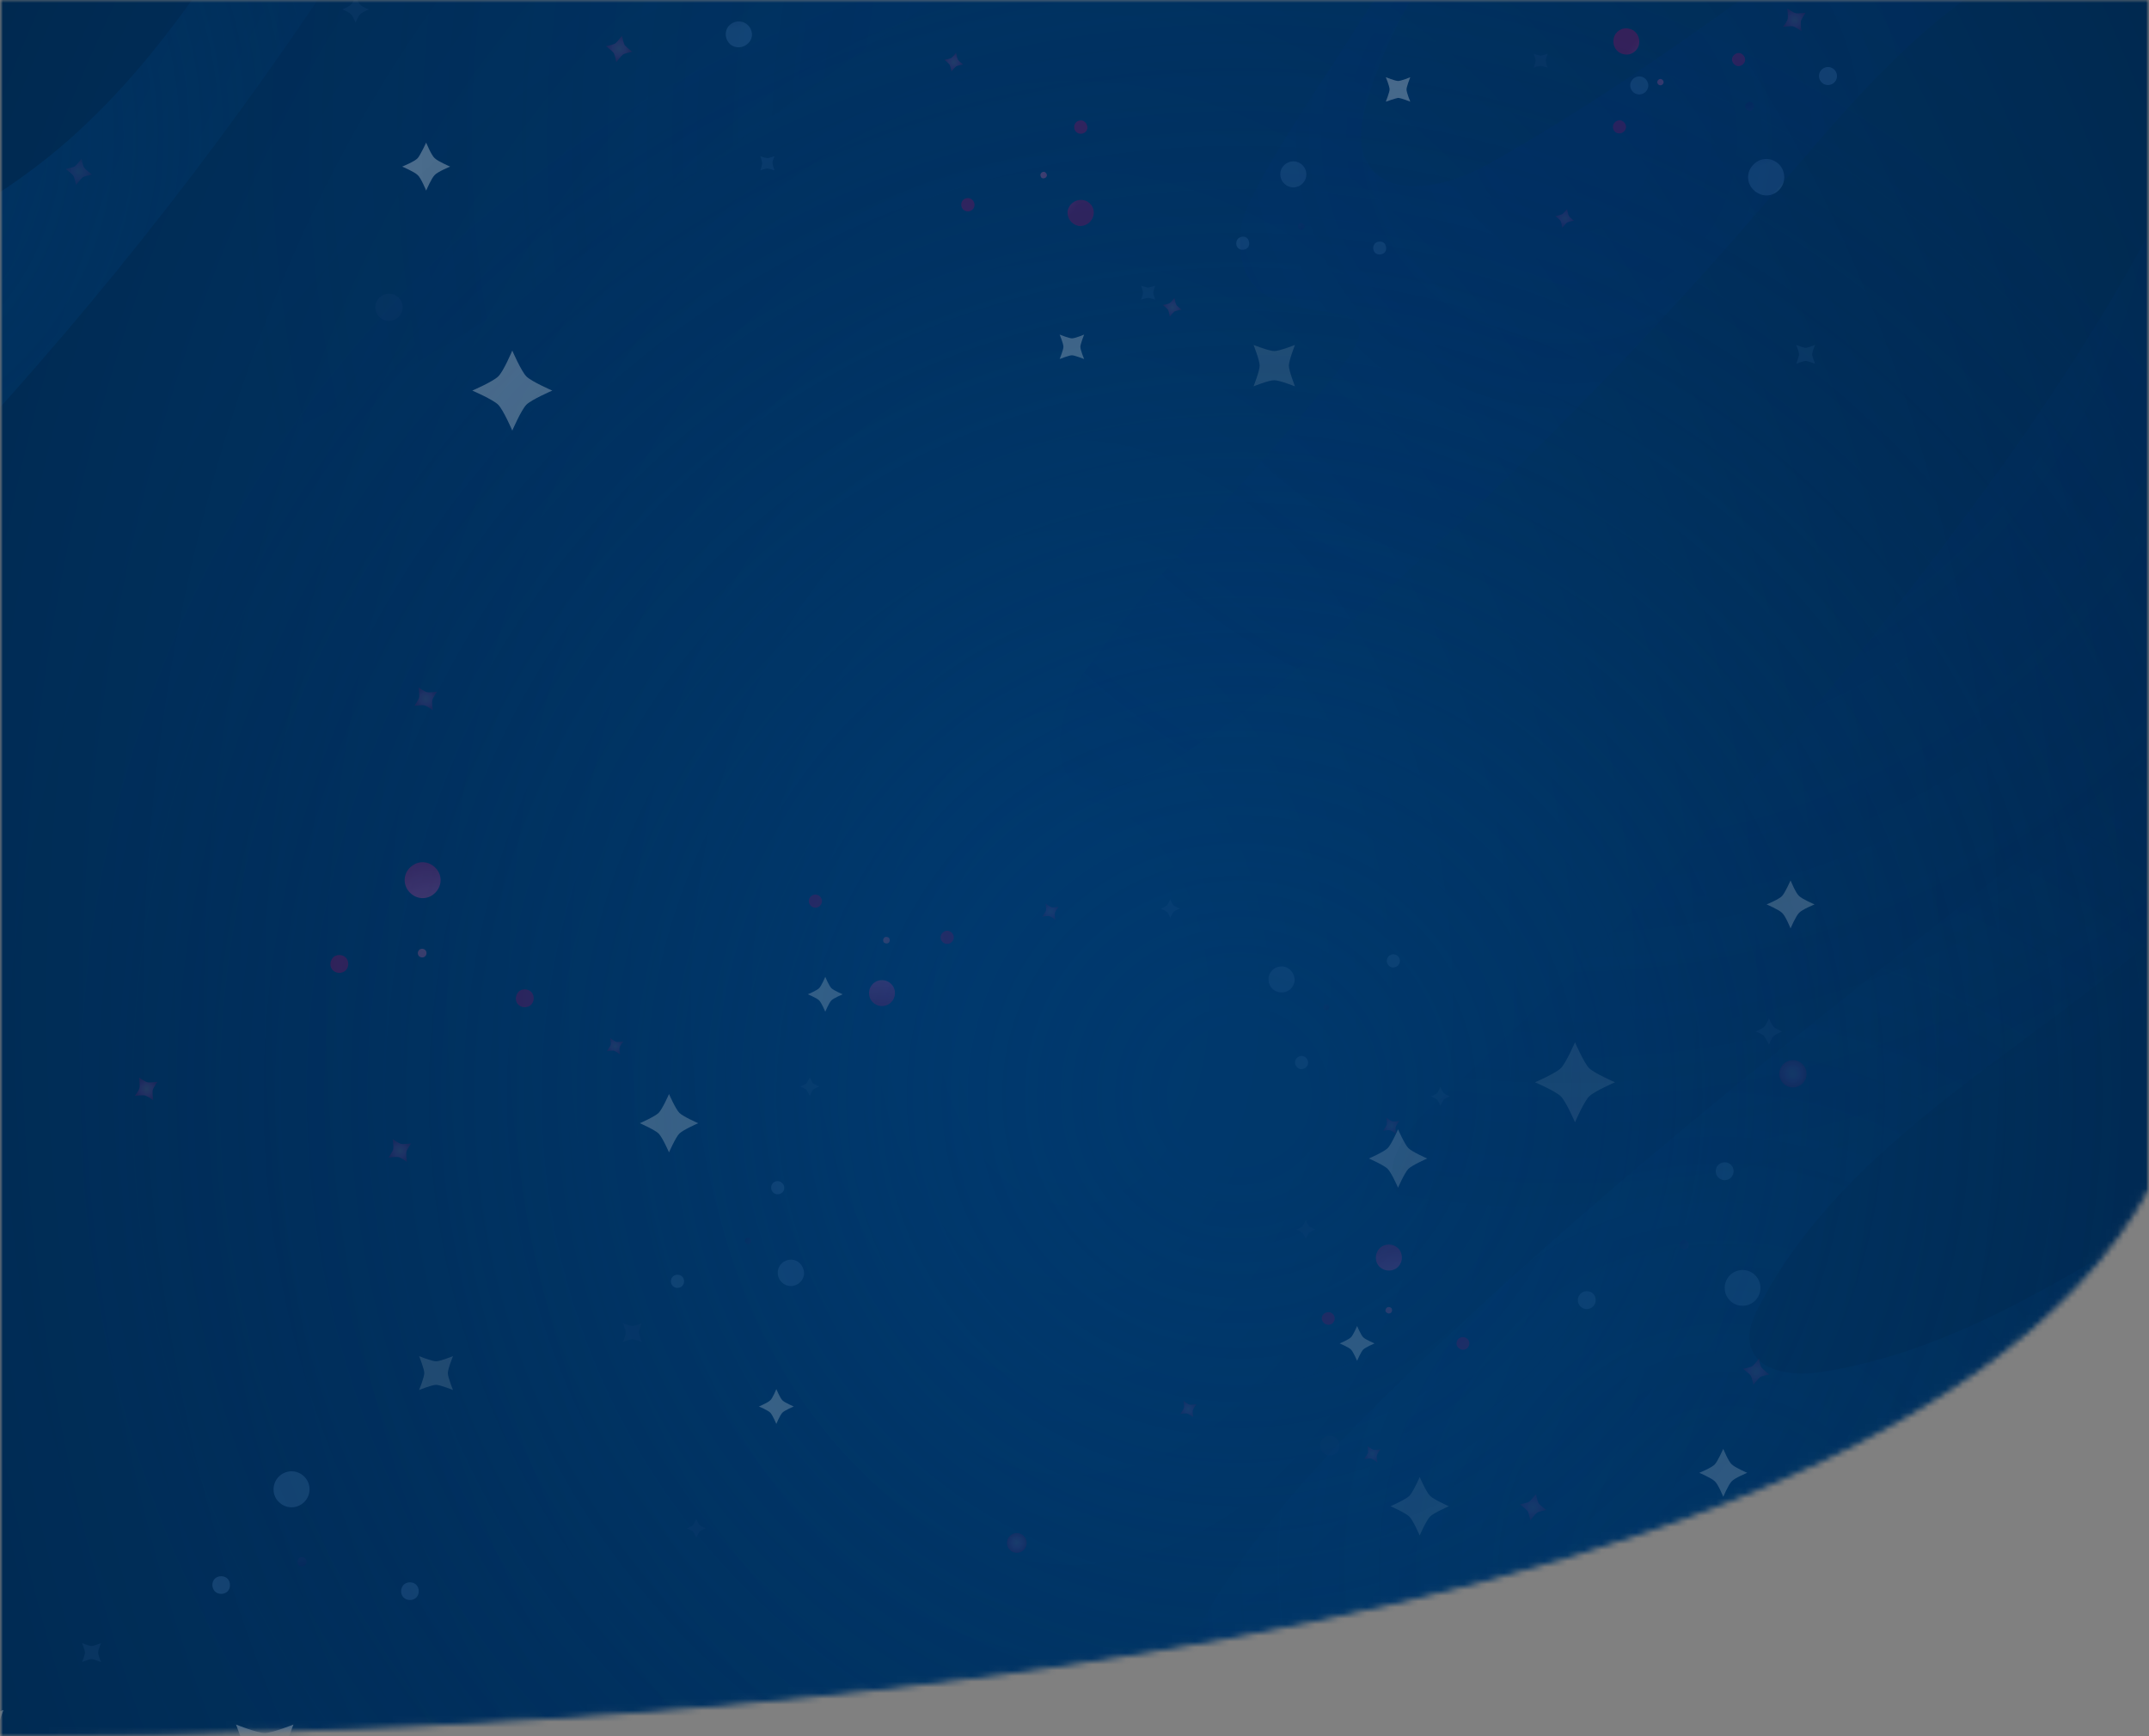 <svg width="375" height="303" viewBox="0 0 375 303" fill="none" xmlns="http://www.w3.org/2000/svg">
<rect x="0" y="0" width="375" height="303" fill="#808080" stroke="none"/>
<mask id="mask0" mask-type="alpha" maskUnits="userSpaceOnUse" x="0" y="0" width="375" height="303">
<path d="M0.5 302.5V302.344V301.686V301.026V300.364V299.701V299.036V298.369V297.7V297.03V296.358V295.684V295.009V294.332V293.653V292.973V292.291V291.607V290.922V290.235V289.547V288.857V288.165V287.472V286.778V286.081V285.384V284.685V283.984V283.282V282.578V281.873V281.167V280.459V279.749V279.039V278.326V277.613V276.898V276.182V275.464V274.745V274.025V273.303V272.581V271.857V271.131V270.404V269.677V268.947V268.217V267.485V266.753V266.019V265.284V264.547V263.81V263.071V262.332V261.591V260.849V260.106V259.362V258.617V257.87V257.123V256.375V255.625V254.875V254.124V253.372V252.618V251.864V251.109V250.353V249.596V248.838V248.079V247.319V246.559V245.797V245.035V244.272V243.508V242.743V241.978V241.211V240.444V239.676V238.908V238.138V237.368V236.598V235.826V235.054V234.281V233.507V232.733V231.958V231.183V230.407V229.63V228.853V228.075V227.296V226.517V225.738V224.958V224.177V223.396V222.614V221.832V221.05V220.267V219.483V218.699V217.915V217.13V216.345V215.559V214.773V213.987V213.201V212.414V211.626V210.839V210.051V209.262V208.474V207.685V206.896V206.107V205.317V204.528V203.738V202.948V202.157V201.367V200.576V199.785V198.994V198.203V197.412V196.621V195.83V195.038V194.247V193.455V192.664V191.872V191.08V190.289V189.497V188.706V187.914V187.123V186.331V185.54V184.749V183.957V183.166V182.375V181.585V180.794V180.003V179.213V178.423V177.633V176.843V176.053V175.264V174.475V173.686V172.898V172.109V171.321V170.533V169.746V168.959V168.172V167.386V166.6V165.814V165.029V164.244V163.46V162.675V161.892V161.109V160.326V159.544V158.762V157.981V157.2V156.42V155.64V154.861V154.082V153.304V152.527V151.75V150.973V150.198V149.423V148.648V147.875V147.102V146.329V145.557V144.786V144.016V143.246V142.478V141.71V140.942V140.176V139.41V138.645V137.881V137.117V136.355V135.593V134.832V134.072V133.313V132.555V131.798V131.041V130.286V129.531V128.778V128.025V127.274V126.523V125.774V125.025V124.277V123.531V122.785V122.041V121.298V120.555V119.814V119.074V118.335V117.597V116.861V116.125V115.391V114.658V113.926V113.195V112.466V111.737V111.01V110.285V109.56V108.837V108.115V107.394V106.675V105.957V105.24V104.525V103.811V103.099V102.388V101.678V100.969V100.262V99.557V98.853V98.15V97.449V96.75V96.052V95.355V94.66V93.966V93.274V92.584V91.895V91.208V90.522V89.838V89.155V88.475V87.795V87.118V86.442V85.768V85.095V84.424V83.755V83.088V82.422V81.758V81.096V80.436V79.777V79.121V78.466V77.812V77.161V76.512V75.864V75.219V74.575V73.933V73.293V72.655V72.019V71.384V70.752V70.122V69.493V68.867V68.243V67.621V67V66.382V65.766V65.152V64.54V63.93V63.322V62.716V62.113V61.511V60.912V60.315V59.72V59.127V58.537V57.948V57.362V56.778V56.197V55.617V55.04V54.465V53.893V53.322V52.755V52.189V51.626V51.065V50.506V49.95V49.396V48.845V48.296V47.75V47.206V46.664V46.125V45.588V45.054V44.522V43.993V43.467V42.942V42.421V41.902V41.386V40.872V40.36V39.852V39.346V38.842V38.342V37.844V37.348V36.856V36.366V35.878V35.394V34.912V34.433V33.956V33.483V33.012V32.544V32.079V31.616V31.157V30.7V30.246V29.795V29.347V28.902V28.459V28.02V27.583V27.15V26.719V26.291V25.867V25.445V25.026V24.611V24.198V23.788V23.382V22.978V22.578V22.18V21.786V21.395V21.007V20.622V20.24V19.861V19.486V19.113V18.744V18.378V18.016V17.656V17.3V16.947V16.597V16.251V15.908V15.568V15.231V14.898V14.568V14.242V13.918V13.599V13.282V12.969V12.66V12.353V12.051V11.751V11.455V11.163V10.874V10.589V10.307V10.028V9.753V9.482V9.214V8.95V8.689V8.432V8.179V7.929V7.683V7.44V7.201V6.966V6.734V6.507V6.282V6.062V5.845V5.632V5.423V5.217V5.015V4.817V4.623V4.433V4.246V4.064V3.885V3.71V3.539V3.371V3.208V3.048V2.893V2.741V2.593V2.45V2.31V2.174V2.042V1.914V1.791V1.671V1.555V1.443V1.336V1.232V1.133V1.037V0.946V0.859V0.776V0.697V0.622V0.552V0.5H374.5V0.534V0.589V0.646V0.705V0.767V0.832V0.899V0.968V1.041V1.115V1.193V1.272V1.355V1.439V1.527V1.616V1.709V1.803V1.901V2V2.102V2.207V2.314V2.423V2.535V2.65V2.766V2.885V3.007V3.131V3.257V3.386V3.517V3.651V3.786V3.925V4.065V4.208V4.353V4.501V4.651V4.803V4.957V5.114V5.273V5.435V5.598V5.764V5.933V6.103V6.276V6.451V6.628V6.808V6.989V7.173V7.359V7.548V7.738V7.931V8.126V8.323V8.523V8.724V8.928V9.134V9.342V9.552V9.764V9.978V10.195V10.414V10.634V10.857V11.082V11.309V11.538V11.77V12.003V12.238V12.476V12.715V12.957V13.2V13.446V13.694V13.943V14.195V14.448V14.704V14.962V15.221V15.483V15.746V16.012V16.28V16.549V16.82V17.094V17.369V17.646V17.925V18.206V18.489V18.774V19.061V19.35V19.64V19.932V20.227V20.523V20.821V21.12V21.422V21.726V22.031V22.338V22.647V22.958V23.27V23.585V23.901V24.219V24.538V24.86V25.183V25.508V25.835V26.163V26.493V26.825V27.159V27.494V27.831V28.17V28.51V28.852V29.196V29.542V29.889V30.238V30.588V30.94V31.294V31.649V32.006V32.365V32.725V33.087V33.451V33.816V34.182V34.55V34.92V35.292V35.665V36.039V36.415V36.793V37.172V37.552V37.934V38.318V38.703V39.09V39.478V39.868V40.259V40.652V41.046V41.441V41.838V42.237V42.636V43.038V43.441V43.845V44.25V44.657V45.066V45.475V45.887V46.299V46.713V47.128V47.545V47.963V48.383V48.803V49.225V49.649V50.073V50.499V50.927V51.355V51.785V52.216V52.649V53.083V53.518V53.954V54.391V54.83V55.27V55.712V56.154V56.598V57.043V57.489V57.936V58.385V58.834V59.285V59.737V60.191V60.645V61.101V61.557V62.015V62.474V62.934V63.396V63.858V64.322V64.786V65.252V65.719V66.186V66.655V67.125V67.597V68.069V68.542V69.016V69.491V69.968V70.445V70.923V71.403V71.883V72.364V72.847V73.33V73.814V74.299V74.785V75.273V75.761V76.25V76.74V77.231V77.723V78.215V78.709V79.204V79.699V80.195V80.693V81.191V81.69V82.19V82.691V83.192V83.695V84.198V84.702V85.207V85.712V86.219V86.726V87.234V87.743V88.253V88.763V89.275V89.787V90.3V90.813V91.327V91.842V92.358V92.875V93.392V93.91V94.428V94.948V95.468V95.988V96.51V97.032V97.554V98.078V98.602V99.126V99.651V100.177V100.704V101.231V101.759V102.287V102.816V103.346V103.876V104.407V104.938V105.47V106.002V106.535V107.069V107.603V108.137V108.672V109.208V109.744V110.281V110.818V111.356V111.894V112.432V112.971V113.511V114.051V114.591V115.132V115.673V116.215V116.757V117.3V117.843V118.386V118.93V119.474V120.019V120.564V121.109V121.655V122.201V122.748V123.294V123.841V124.389V124.937V125.485V126.033V126.582V127.131V127.68V128.23V128.78V129.33V129.88V130.431V130.982V131.533V132.084V132.636V133.188V133.74V134.292V134.845V135.397V135.95V136.503V137.056V137.61V138.163V138.717V139.271V139.825V140.379V140.934V141.488V142.043V142.597V143.152V143.707V144.262V144.817V145.372V145.927V146.483V147.038V147.593V148.149V148.704V149.26V149.815V150.371V150.927V151.482V152.038V152.593V153.149V153.704V154.26V154.815V155.371V155.926V156.482V157.037V157.592V158.147V158.702V159.257V159.812V160.367V160.922V161.476V162.031V162.585V163.139V163.693V164.247V164.801V165.355V165.908V166.461V167.014V167.567V168.12V168.673V169.225V169.777V170.329V170.881V171.432V171.983V172.534V173.085V173.635V174.185V174.735V175.285V175.834V176.383V176.932V177.48V178.028V178.576V179.124V179.671V180.218V180.764V181.31V181.856V182.401V182.946V183.491V184.035V184.579V185.122V185.665V186.208V186.75V187.292V187.834V188.374V188.915V189.455V189.995V190.534V191.072V191.61V192.148V192.685V193.222V193.758V194.294V194.829V195.364V195.898V196.431V196.964V197.497V198.029V198.56V199.091V199.621V200.151V200.68V201.208V201.736V202.263V202.79V203.316V203.841V204.366V204.89V205.413V205.936V206.458V206.979V207.372C361.561 230.91 334.572 248.663 300.544 262.035C266.477 275.421 225.441 284.383 184.615 290.38C103.566 302.286 23.433 302.497 0.5 302.5Z" fill="#0082FA" stroke="#FAFAFA"/>
</mask>
<g mask="url(#mask0)">
<mask id="mask1" mask-type="alpha" maskUnits="userSpaceOnUse" x="0" y="-37" width="375" height="377">
<rect y="-37" width="375" height="377" fill="#C4C4C4"/>
</mask>
<g mask="url(#mask1)">
<path d="M562 -193H-188V543H562V-193Z" fill="url(#paint0_radial)"/>
<g opacity="0.3">
<path d="M74.366 24.891C74.366 24.891 75.27 27.108 75.845 27.601C76.419 28.176 78.555 29.079 78.555 29.079C78.555 29.079 76.337 29.983 75.845 30.557C75.27 31.132 74.366 33.268 74.366 33.268C74.366 33.268 73.463 31.05 72.888 30.557C72.313 29.983 70.178 29.079 70.178 29.079C70.178 29.079 72.395 28.176 72.888 27.601C73.381 27.026 74.366 24.891 74.366 24.891Z" fill="white"/>
<path d="M89.395 61.19C89.395 61.19 90.955 64.804 91.859 65.707C92.762 66.611 96.376 68.171 96.376 68.171C96.376 68.171 92.762 69.732 91.859 70.635C90.955 71.538 89.395 75.152 89.395 75.152C89.395 75.152 87.835 71.538 86.931 70.635C86.028 69.732 82.414 68.171 82.414 68.171C82.414 68.171 86.028 66.611 86.931 65.707C87.835 64.886 89.395 61.19 89.395 61.19Z" fill="white"/>
<path d="M300.71 252.877C300.71 252.877 301.613 255.094 302.188 255.587C302.763 256.162 304.899 257.065 304.899 257.065C304.899 257.065 302.681 257.969 302.188 258.544C301.613 259.119 300.71 261.254 300.71 261.254C300.71 261.254 299.807 259.037 299.232 258.544C298.657 257.969 296.521 257.065 296.521 257.065C296.521 257.065 298.739 256.162 299.232 255.587C299.724 255.094 300.71 252.877 300.71 252.877Z" fill="white"/>
<path d="M312.454 153.667C312.454 153.667 313.358 155.884 313.932 156.377C314.507 156.952 316.643 157.856 316.643 157.856C316.643 157.856 314.425 158.759 313.932 159.334C313.358 159.909 312.454 162.044 312.454 162.044C312.454 162.044 311.551 159.827 310.976 159.334C310.401 158.759 308.266 157.856 308.266 157.856C308.266 157.856 310.483 156.952 310.976 156.377C311.469 155.884 312.454 153.667 312.454 153.667Z" fill="white"/>
<path opacity="0.5" d="M274.839 181.919C274.839 181.919 276.4 185.533 277.303 186.436C278.206 187.339 281.82 188.9 281.82 188.9C281.82 188.9 278.206 190.46 277.303 191.364C276.4 192.267 274.839 195.881 274.839 195.881C274.839 195.881 273.279 192.267 272.375 191.364C271.472 190.46 267.858 188.9 267.858 188.9C267.858 188.9 271.472 187.339 272.375 186.436C273.279 185.533 274.839 181.919 274.839 181.919Z" fill="white"/>
<path d="M135.469 242.447C135.469 242.447 136.126 244.008 136.537 244.418C136.948 244.829 138.508 245.486 138.508 245.486C138.508 245.486 136.948 246.143 136.537 246.554C136.126 246.964 135.469 248.525 135.469 248.525C135.469 248.525 134.812 246.964 134.402 246.554C133.991 246.143 132.431 245.486 132.431 245.486C132.431 245.486 133.991 244.829 134.402 244.418C134.812 244.09 135.469 242.447 135.469 242.447Z" fill="white"/>
<path d="M144.01 170.503C144.01 170.503 144.667 172.063 145.078 172.474C145.489 172.885 147.049 173.542 147.049 173.542C147.049 173.542 145.489 174.199 145.078 174.609C144.667 175.02 144.01 176.58 144.01 176.58C144.01 176.58 143.353 175.02 142.943 174.609C142.532 174.199 140.972 173.542 140.972 173.542C140.972 173.542 142.532 172.885 142.943 172.474C143.353 172.063 144.01 170.503 144.01 170.503Z" fill="white"/>
<path d="M236.814 231.441C236.814 231.441 237.471 233.002 237.882 233.412C238.292 233.823 239.853 234.48 239.853 234.48C239.853 234.48 238.292 235.137 237.882 235.548C237.471 235.958 236.814 237.519 236.814 237.519C236.814 237.519 236.157 235.958 235.746 235.548C235.336 235.137 233.775 234.48 233.775 234.48C233.775 234.48 235.336 233.823 235.746 233.412C236.157 233.002 236.814 231.441 236.814 231.441Z" fill="white"/>
<path d="M243.959 197.112C243.959 197.112 245.109 199.74 245.766 200.397C246.423 201.054 249.051 202.204 249.051 202.204C249.051 202.204 246.423 203.354 245.766 204.011C245.109 204.668 243.959 207.296 243.959 207.296C243.959 207.296 242.809 204.668 242.152 204.011C241.495 203.354 238.867 202.204 238.867 202.204C238.867 202.204 241.495 201.054 242.152 200.397C242.809 199.74 243.959 197.112 243.959 197.112Z" fill="white"/>
<path opacity="0.5" d="M247.737 257.805C247.737 257.805 248.887 260.433 249.544 261.09C250.201 261.747 252.829 262.897 252.829 262.897C252.829 262.897 250.201 264.046 249.544 264.703C248.887 265.36 247.737 267.989 247.737 267.989C247.737 267.989 246.588 265.36 245.931 264.703C245.274 264.046 242.646 262.897 242.646 262.897C242.646 262.897 245.274 261.747 245.931 261.09C246.588 260.433 247.737 257.805 247.737 257.805Z" fill="white"/>
<path d="M116.744 190.952C116.744 190.952 117.894 193.58 118.551 194.237C119.208 194.894 121.836 196.044 121.836 196.044C121.836 196.044 119.208 197.194 118.551 197.851C117.894 198.508 116.744 201.136 116.744 201.136C116.744 201.136 115.594 198.508 114.937 197.851C114.28 197.194 111.652 196.044 111.652 196.044C111.652 196.044 114.28 194.894 114.937 194.237C115.594 193.58 116.744 190.952 116.744 190.952Z" fill="white"/>
<path d="M241.824 17.745C241.824 17.745 242.481 16.103 242.481 15.61C242.481 15.035 241.824 13.475 241.824 13.475C241.824 13.475 243.467 14.132 243.96 14.132C244.534 14.132 246.095 13.475 246.095 13.475C246.095 13.475 245.438 15.117 245.438 15.61C245.438 16.185 246.095 17.745 246.095 17.745C246.095 17.745 244.452 17.088 243.96 17.088C243.467 17.17 241.824 17.745 241.824 17.745Z" fill="white"/>
<path d="M184.91 62.669C184.91 62.669 185.567 61.026 185.567 60.534C185.567 59.959 184.91 58.398 184.91 58.398C184.91 58.398 186.553 59.056 187.045 59.056C187.62 59.056 189.181 58.398 189.181 58.398C189.181 58.398 188.524 60.041 188.524 60.534C188.524 61.109 189.181 62.669 189.181 62.669C189.181 62.669 187.538 62.012 187.045 62.012C186.553 62.012 184.91 62.669 184.91 62.669Z" fill="white"/>
<path opacity="0.5" d="M218.746 67.432C218.746 67.432 219.814 64.722 219.814 63.819C219.814 62.915 218.746 60.205 218.746 60.205C218.746 60.205 221.456 61.273 222.36 61.273C223.263 61.273 225.973 60.205 225.973 60.205C225.973 60.205 224.906 62.915 224.906 63.819C224.906 64.722 225.973 67.432 225.973 67.432C225.973 67.432 223.263 66.365 222.36 66.365C221.374 66.365 218.746 67.432 218.746 67.432Z" fill="white"/>
<path opacity="0.5" d="M73.134 242.611C73.134 242.611 74.037 240.394 74.037 239.655C74.037 238.916 73.134 236.698 73.134 236.698C73.134 236.698 75.351 237.602 76.09 237.602C76.829 237.602 79.047 236.698 79.047 236.698C79.047 236.698 78.144 238.916 78.144 239.655C78.144 240.394 79.047 242.611 79.047 242.611C79.047 242.611 76.829 241.708 76.09 241.708C75.351 241.708 73.134 242.611 73.134 242.611Z" fill="white"/>
<path d="M-5.298 304.371C-5.298 304.371 -4.394 302.154 -4.394 301.415C-4.394 300.675 -5.298 298.458 -5.298 298.458C-5.298 298.458 -3.08 299.361 -2.341 299.361C-1.602 299.361 0.615 298.458 0.615 298.458C0.615 298.458 -0.288 300.675 -0.288 301.415C-0.288 302.154 0.615 304.371 0.615 304.371C0.615 304.371 -1.602 303.468 -2.341 303.468C-3.08 303.468 -5.298 304.371 -5.298 304.371Z" fill="white"/>
<path d="M41.187 311.023C41.187 311.023 42.665 307.328 42.665 306.014C42.665 304.7 41.187 301.004 41.187 301.004C41.187 301.004 44.882 302.482 46.196 302.482C47.51 302.482 51.206 301.004 51.206 301.004C51.206 301.004 49.728 304.7 49.728 306.014C49.728 307.328 51.206 311.023 51.206 311.023C51.206 311.023 47.51 309.545 46.196 309.545C44.882 309.627 41.187 311.023 41.187 311.023Z" fill="white"/>
<path opacity="0.5" d="M67.878 56.016C69.193 56.016 70.26 54.95 70.26 53.635C70.26 52.319 69.193 51.253 67.878 51.253C66.562 51.253 65.496 52.319 65.496 53.635C65.496 54.95 66.562 56.016 67.878 56.016Z" fill="url(#paint1_radial)"/>
<path opacity="0.5" d="M62.047 3.948C62.047 3.948 62.539 2.716 62.868 2.469C63.196 2.141 64.346 1.648 64.346 1.648C64.346 1.648 63.114 1.155 62.868 0.827C62.539 0.498 62.047 -0.651 62.047 -0.651C62.047 -0.651 61.554 0.581 61.225 0.827C60.897 1.155 59.747 1.648 59.747 1.648C59.747 1.648 60.979 2.141 61.225 2.469C61.554 2.716 62.047 3.948 62.047 3.948Z" fill="url(#paint2_radial)"/>
<path opacity="0.5" d="M281.41 288.602C281.41 288.602 281.903 287.37 282.231 287.124C282.56 286.795 283.71 286.302 283.71 286.302C283.71 286.302 282.478 285.81 282.231 285.481C281.903 285.153 281.41 284.003 281.41 284.003C281.41 284.003 280.917 285.235 280.589 285.481C280.26 285.81 279.11 286.302 279.11 286.302C279.11 286.302 280.342 286.795 280.589 287.124C280.917 287.37 281.41 288.602 281.41 288.602Z" fill="url(#paint3_radial)"/>
<path opacity="0.5" d="M308.677 182.33C308.677 182.33 309.169 181.098 309.498 180.851C309.826 180.523 310.976 180.03 310.976 180.03C310.976 180.03 309.744 179.537 309.498 179.209C309.169 178.88 308.677 177.73 308.677 177.73C308.677 177.73 308.184 178.962 307.855 179.209C307.527 179.537 306.377 180.03 306.377 180.03C306.377 180.03 307.609 180.523 307.855 180.851C308.102 181.18 308.677 182.33 308.677 182.33Z" fill="url(#paint4_radial)"/>
<path d="M294.714 217.234C294.714 217.644 294.386 218.055 293.893 218.055C293.482 218.055 293.072 217.726 293.072 217.234C293.072 216.741 293.4 216.412 293.893 216.412C294.304 216.495 294.714 216.823 294.714 217.234ZM300.956 202.861C300.052 202.861 299.395 203.6 299.395 204.422C299.395 205.325 300.135 205.982 300.956 205.982C301.859 205.982 302.516 205.243 302.516 204.422C302.516 203.6 301.859 202.861 300.956 202.861ZM304.077 221.669C302.352 221.669 300.956 223.065 300.956 224.789C300.956 226.514 302.352 227.91 304.077 227.91C305.801 227.91 307.198 226.514 307.198 224.789C307.198 223.065 305.801 221.669 304.077 221.669ZM276.892 225.364C275.989 225.364 275.332 226.103 275.332 226.925C275.332 227.828 276.071 228.485 276.892 228.485C277.796 228.485 278.453 227.746 278.453 226.925C278.453 226.021 277.796 225.364 276.892 225.364Z" fill="url(#paint5_radial)"/>
<path opacity="0.5" d="M232.052 254.027C233.004 254.027 233.777 253.254 233.777 252.302C233.777 251.349 233.004 250.577 232.052 250.577C231.099 250.577 230.327 251.349 230.327 252.302C230.327 253.254 231.099 254.027 232.052 254.027Z" fill="url(#paint6_radial)"/>
<path opacity="0.5" d="M204.21 160.236C204.21 160.236 204.621 159.333 204.785 159.169C205.031 158.922 205.852 158.594 205.852 158.594C205.852 158.594 204.949 158.183 204.785 158.019C204.538 157.772 204.21 156.951 204.21 156.951C204.21 156.951 203.799 157.855 203.635 158.019C203.389 158.265 202.567 158.594 202.567 158.594C202.567 158.594 203.471 159.004 203.635 159.169C203.881 159.333 204.21 160.236 204.21 160.236Z" fill="url(#paint7_radial)"/>
<path opacity="0.5" d="M251.352 193.006C251.352 193.006 251.762 192.102 251.926 191.938C252.173 191.692 252.994 191.363 252.994 191.363C252.994 191.363 252.091 190.953 251.926 190.788C251.68 190.542 251.352 189.721 251.352 189.721C251.352 189.721 250.941 190.624 250.777 190.788C250.53 191.035 249.709 191.363 249.709 191.363C249.709 191.363 250.612 191.774 250.777 191.938C250.941 192.102 251.352 193.006 251.352 193.006Z" fill="url(#paint8_radial)"/>
<path opacity="0.5" d="M227.862 216.248C227.862 216.248 228.273 215.345 228.437 215.18C228.684 214.934 229.505 214.605 229.505 214.605C229.505 214.605 228.601 214.195 228.437 214.031C228.191 213.784 227.862 212.963 227.862 212.963C227.862 212.963 227.452 213.866 227.287 214.031C227.041 214.277 226.22 214.605 226.22 214.605C226.22 214.605 227.123 215.016 227.287 215.18C227.452 215.345 227.862 216.248 227.862 216.248Z" fill="url(#paint9_radial)"/>
<path opacity="0.5" d="M121.508 268.399C121.508 268.399 121.918 267.496 122.083 267.332C122.329 267.085 123.15 266.757 123.15 266.757C123.15 266.757 122.247 266.346 122.083 266.182C121.836 265.936 121.508 265.114 121.508 265.114C121.508 265.114 121.097 266.018 120.933 266.182C120.687 266.428 119.865 266.757 119.865 266.757C119.865 266.757 120.769 267.167 120.933 267.332C121.097 267.496 121.508 268.399 121.508 268.399Z" fill="url(#paint10_radial)"/>
<path opacity="0.5" d="M141.301 191.281C141.301 191.281 141.711 190.378 141.876 190.214C142.122 189.967 142.943 189.639 142.943 189.639C142.943 189.639 142.04 189.228 141.876 189.064C141.629 188.817 141.301 187.996 141.301 187.996C141.301 187.996 140.89 188.899 140.726 189.064C140.479 189.31 139.658 189.639 139.658 189.639C139.658 189.639 140.562 190.049 140.726 190.214C140.89 190.46 141.301 191.281 141.301 191.281Z" fill="url(#paint11_radial)"/>
<path d="M131.116 216.576C131.116 216.904 130.87 217.151 130.541 217.151C130.213 217.151 129.966 216.904 129.966 216.576C129.966 216.247 130.213 216.001 130.541 216.001C130.87 216.001 131.116 216.329 131.116 216.576ZM135.715 206.146C135.058 206.146 134.565 206.638 134.565 207.295C134.565 207.952 135.058 208.445 135.715 208.445C136.372 208.445 136.865 207.952 136.865 207.295C136.865 206.72 136.29 206.146 135.715 206.146ZM138.015 219.861C136.783 219.861 135.715 220.846 135.715 222.16C135.715 223.392 136.701 224.46 138.015 224.46C139.247 224.46 140.314 223.474 140.314 222.16C140.232 220.846 139.247 219.861 138.015 219.861ZM118.222 222.489C117.565 222.489 117.072 222.982 117.072 223.639C117.072 224.296 117.565 224.789 118.222 224.789C118.879 224.789 119.372 224.296 119.372 223.639C119.372 222.982 118.879 222.489 118.222 222.489Z" fill="url(#paint12_radial)"/>
<path d="M230.901 175.841C230.901 175.512 231.148 175.266 231.394 175.266C231.722 175.266 231.969 175.512 231.969 175.759C231.969 176.005 231.722 176.334 231.476 176.334C231.23 176.334 230.901 176.087 230.901 175.841ZM227.205 186.6C227.862 186.518 228.273 186.025 228.273 185.368C228.191 184.711 227.698 184.3 227.041 184.3C226.384 184.382 225.974 184.875 225.974 185.532C226.056 186.189 226.631 186.682 227.205 186.6ZM223.838 173.213C225.07 173.131 226.056 171.981 225.891 170.749C225.727 169.517 224.659 168.532 223.428 168.696C222.196 168.778 221.21 169.928 221.374 171.16C221.457 172.392 222.524 173.295 223.838 173.213ZM243.22 168.86C243.877 168.778 244.288 168.285 244.288 167.628C244.206 166.971 243.713 166.561 243.056 166.561C242.399 166.643 241.988 167.135 241.988 167.792C242.071 168.449 242.645 168.942 243.22 168.86Z" fill="url(#paint13_radial)"/>
<path opacity="0.5" d="M135.141 27.271C135.141 27.271 134.237 27.6 133.909 27.6C133.58 27.6 132.677 27.271 132.677 27.271C132.677 27.271 133.005 28.175 133.005 28.503C133.005 28.832 132.677 29.735 132.677 29.735C132.677 29.735 133.58 29.407 133.909 29.407C134.237 29.407 135.141 29.735 135.141 29.735C135.141 29.735 134.812 28.832 134.812 28.503C134.73 28.175 135.141 27.271 135.141 27.271Z" fill="url(#paint14_radial)"/>
<path opacity="0.5" d="M270.076 9.368C270.076 9.368 269.173 9.697 268.844 9.697C268.516 9.697 267.612 9.368 267.612 9.368C267.612 9.368 267.941 10.272 267.941 10.6C267.941 10.929 267.612 11.832 267.612 11.832C267.612 11.832 268.516 11.504 268.844 11.504C269.173 11.504 270.076 11.832 270.076 11.832C270.076 11.832 269.748 10.929 269.748 10.6C269.748 10.272 270.076 9.368 270.076 9.368Z" fill="url(#paint15_radial)"/>
<path opacity="0.5" d="M201.582 49.857C201.582 49.857 200.679 50.186 200.35 50.186C200.022 50.186 199.118 49.857 199.118 49.857C199.118 49.857 199.447 50.761 199.447 51.089C199.447 51.418 199.118 52.321 199.118 52.321C199.118 52.321 200.022 51.993 200.35 51.993C200.679 51.993 201.582 52.321 201.582 52.321C201.582 52.321 201.253 51.418 201.253 51.089C201.253 50.761 201.582 49.857 201.582 49.857Z" fill="url(#paint16_radial)"/>
<path d="M226.631 39.099C226.877 38.852 227.206 38.852 227.452 39.099C227.699 39.345 227.699 39.674 227.452 39.92C227.206 40.166 226.877 40.166 226.631 39.92C226.467 39.674 226.467 39.345 226.631 39.099ZM216.036 43.287C216.447 43.698 217.186 43.698 217.679 43.287C218.09 42.877 218.09 42.138 217.679 41.645C217.268 41.152 216.529 41.234 216.036 41.645C215.626 42.138 215.626 42.877 216.036 43.287ZM224.085 32.036C224.988 32.939 226.385 32.939 227.288 32.036C228.191 31.132 228.191 29.736 227.288 28.833C226.385 27.929 224.988 27.929 224.085 28.833C223.182 29.654 223.182 31.132 224.085 32.036ZM239.936 44.109C240.346 44.519 241.085 44.519 241.578 44.109C241.989 43.698 241.989 42.959 241.578 42.466C241.168 42.055 240.428 42.055 239.936 42.466C239.525 42.959 239.525 43.616 239.936 44.109Z" fill="url(#paint17_radial)"/>
<path d="M127.255 -2.541C127.091 -2.294 126.681 -2.294 126.434 -2.459C126.188 -2.623 126.188 -3.033 126.352 -3.28C126.516 -3.526 126.927 -3.526 127.173 -3.362C127.42 -3.198 127.502 -2.787 127.255 -2.541ZM137.439 -7.633C136.947 -8.043 136.207 -7.961 135.797 -7.468C135.386 -6.976 135.468 -6.236 135.961 -5.826C136.454 -5.415 137.193 -5.497 137.604 -5.99C138.014 -6.483 137.932 -7.222 137.439 -7.633ZM130.376 4.276C129.391 3.455 127.995 3.619 127.173 4.522C126.352 5.508 126.516 6.904 127.42 7.725C128.405 8.547 129.801 8.382 130.623 7.479C131.526 6.576 131.362 5.097 130.376 4.276ZM113.622 -6.401C113.13 -6.811 112.39 -6.729 111.98 -6.236C111.569 -5.744 111.651 -5.005 112.144 -4.594C112.637 -4.183 113.376 -4.265 113.787 -4.758C114.115 -5.251 114.115 -5.99 113.622 -6.401Z" fill="url(#paint18_radial)"/>
<path opacity="0.5" d="M316.725 60.205C316.725 60.205 315.493 60.698 315.082 60.698C314.671 60.698 313.439 60.205 313.439 60.205C313.439 60.205 313.932 61.437 313.932 61.848C313.932 62.258 313.439 63.49 313.439 63.49C313.439 63.49 314.671 62.997 315.082 62.997C315.493 62.997 316.725 63.49 316.725 63.49C316.725 63.49 316.232 62.258 316.232 61.848C316.232 61.355 316.725 60.205 316.725 60.205Z" fill="url(#paint19_radial)"/>
<path d="M305.884 19.059C305.637 19.387 305.145 19.469 304.816 19.141C304.488 18.894 304.405 18.402 304.734 18.073C304.98 17.745 305.473 17.663 305.802 17.991C306.13 18.155 306.212 18.648 305.884 19.059ZM320.01 12.078C319.353 11.503 318.367 11.585 317.792 12.242C317.217 12.899 317.299 13.885 317.957 14.46C318.614 15.034 319.599 14.952 320.174 14.295C320.749 13.638 320.667 12.653 320.01 12.078ZM310.237 28.503C308.923 27.354 306.951 27.518 305.802 28.914C304.652 30.228 304.816 32.199 306.212 33.349C307.608 34.499 309.497 34.334 310.647 32.938C311.715 31.624 311.551 29.571 310.237 28.503ZM287.077 13.72C286.419 13.146 285.434 13.228 284.859 13.885C284.284 14.542 284.366 15.527 285.023 16.102C285.68 16.677 286.666 16.595 287.241 15.938C287.816 15.281 287.734 14.295 287.077 13.72Z" fill="url(#paint20_radial)"/>
<path opacity="0.5" d="M111.98 230.948C111.98 230.948 110.749 231.441 110.338 231.441C109.927 231.441 108.695 230.948 108.695 230.948C108.695 230.948 109.188 232.18 109.188 232.591C109.188 233.001 108.695 234.233 108.695 234.233C108.695 234.233 109.927 233.741 110.338 233.741C110.749 233.741 111.98 234.233 111.98 234.233C111.98 234.233 111.488 233.001 111.488 232.591C111.488 232.18 111.98 230.948 111.98 230.948Z" fill="url(#paint21_radial)"/>
<path opacity="0.5" d="M17.616 286.796C17.616 286.796 16.384 287.289 15.974 287.289C15.563 287.289 14.331 286.796 14.331 286.796C14.331 286.796 14.824 288.028 14.824 288.438C14.824 288.849 14.331 290.081 14.331 290.081C14.331 290.081 15.563 289.588 15.974 289.588C16.384 289.588 17.616 290.081 17.616 290.081C17.616 290.081 17.123 288.849 17.123 288.438C17.123 288.028 17.616 286.796 17.616 286.796Z" fill="url(#paint22_radial)"/>
<path d="M52.108 272.013C52.437 271.684 52.93 271.684 53.258 272.013C53.587 272.341 53.587 272.834 53.258 273.163C52.93 273.491 52.437 273.491 52.108 273.163C51.862 272.834 51.862 272.341 52.108 272.013ZM37.49 277.762C38.065 278.337 39.132 278.337 39.707 277.762C40.282 277.187 40.282 276.119 39.707 275.544C39.132 274.97 38.065 274.97 37.49 275.544C36.915 276.119 36.915 277.105 37.49 277.762ZM48.659 262.158C49.891 263.39 51.862 263.39 53.094 262.158C54.326 260.926 54.326 258.955 53.094 257.723C51.862 256.491 49.891 256.491 48.659 257.723C47.427 258.955 47.427 261.008 48.659 262.158ZM70.423 278.83C70.998 279.404 72.066 279.404 72.64 278.83C73.215 278.255 73.215 277.187 72.64 276.612C72.066 276.037 70.998 276.037 70.423 276.612C69.848 277.269 69.848 278.255 70.423 278.83Z" fill="url(#paint23_radial)"/>
<path opacity="0.5" d="M312.864 189.803C314.18 189.803 315.246 188.737 315.246 187.422C315.246 186.106 314.18 185.04 312.864 185.04C311.549 185.04 310.482 186.106 310.482 187.422C310.482 188.737 311.549 189.803 312.864 189.803Z" fill="url(#paint24_radial)"/>
<path opacity="0.5" d="M268.024 260.761C268.024 260.761 267.203 261.828 266.874 262.075C266.545 262.321 265.231 262.568 265.231 262.568C265.231 262.568 266.299 263.389 266.545 263.717C266.792 264.046 267.038 265.36 267.038 265.36C267.038 265.36 267.86 264.292 268.188 264.046C268.517 263.799 269.831 263.553 269.831 263.553C269.831 263.553 268.763 262.732 268.517 262.403C268.27 262.075 268.024 260.761 268.024 260.761Z" fill="url(#paint25_radial)"/>
<path opacity="0.5" d="M306.952 237.108C306.952 237.108 306.13 238.176 305.802 238.422C305.473 238.669 304.159 238.915 304.159 238.915C304.159 238.915 305.227 239.736 305.473 240.065C305.72 240.394 305.966 241.708 305.966 241.708C305.966 241.708 306.787 240.64 307.116 240.394C307.444 240.147 308.758 239.901 308.758 239.901C308.758 239.901 307.691 239.079 307.444 238.751C307.116 238.422 306.952 237.108 306.952 237.108Z" fill="url(#paint26_radial)"/>
<path d="M289.87 290.327C289.788 290.738 289.377 291.066 288.966 290.984C288.556 290.902 288.227 290.491 288.309 290.081C288.392 289.67 288.802 289.342 289.213 289.424C289.623 289.506 289.952 289.916 289.87 290.327ZM298.247 277.022C297.426 276.858 296.604 277.515 296.44 278.336C296.276 279.158 296.933 279.979 297.754 280.143C298.575 280.308 299.397 279.65 299.561 278.829C299.725 277.926 299.068 277.187 298.247 277.022ZM298.575 296.158C296.851 295.912 295.29 297.062 294.962 298.786C294.715 300.511 295.865 302.071 297.59 302.4C299.315 302.646 300.875 301.496 301.204 299.772C301.45 297.965 300.218 296.405 298.575 296.158ZM271.063 295.665C270.241 295.501 269.42 296.158 269.256 296.979C269.092 297.801 269.749 298.622 270.57 298.786C271.391 298.951 272.212 298.293 272.377 297.472C272.541 296.651 271.966 295.83 271.063 295.665Z" fill="url(#paint27_radial)"/>
<path opacity="0.5" d="M14.249 27.683C14.249 27.683 13.428 28.75 13.1 28.997C12.771 29.243 11.457 29.489 11.457 29.489C11.457 29.489 12.525 30.311 12.771 30.639C13.018 30.968 13.264 32.282 13.264 32.282C13.264 32.282 14.085 31.214 14.414 30.968C14.742 30.721 16.056 30.475 16.056 30.475C16.056 30.475 14.989 29.654 14.742 29.325C14.414 28.997 14.249 27.683 14.249 27.683Z" fill="url(#paint28_radial)"/>
<path opacity="0.5" d="M108.531 6.247C108.531 6.247 107.709 7.315 107.381 7.561C107.052 7.808 105.738 8.054 105.738 8.054C105.738 8.054 106.806 8.875 107.052 9.204C107.299 9.532 107.545 10.846 107.545 10.846C107.545 10.846 108.366 9.779 108.695 9.532C109.023 9.286 110.337 9.039 110.337 9.039C110.337 9.039 109.27 8.218 109.023 7.89C108.777 7.479 108.531 6.247 108.531 6.247Z" fill="url(#paint29_radial)"/>
<path opacity="0.5" d="M204.949 51.993C204.949 51.993 204.374 52.732 204.127 52.897C203.881 53.061 202.896 53.225 202.896 53.225C202.896 53.225 203.635 53.8 203.799 54.046C203.963 54.293 204.127 55.278 204.127 55.278C204.127 55.278 204.702 54.539 204.949 54.375C205.195 54.211 206.181 54.046 206.181 54.046C206.181 54.046 205.441 53.471 205.277 53.225C205.113 52.979 204.949 51.993 204.949 51.993Z" fill="url(#paint30_radial)"/>
<path opacity="0.5" d="M166.841 9.204C166.841 9.204 166.266 9.943 166.02 10.107C165.774 10.272 164.788 10.436 164.788 10.436C164.788 10.436 165.527 11.011 165.691 11.257C165.856 11.504 166.02 12.489 166.02 12.489C166.02 12.489 166.595 11.75 166.841 11.586C167.088 11.422 168.073 11.257 168.073 11.257C168.073 11.257 167.334 10.682 167.17 10.436C167.006 10.19 166.841 9.204 166.841 9.204Z" fill="url(#paint31_radial)"/>
<path opacity="0.5" d="M273.444 36.471C273.444 36.471 272.869 37.21 272.623 37.374C272.376 37.538 271.391 37.703 271.391 37.703C271.391 37.703 272.13 38.278 272.294 38.524C272.458 38.77 272.623 39.756 272.623 39.756C272.623 39.756 273.197 39.017 273.444 38.852C273.69 38.688 274.676 38.524 274.676 38.524C274.676 38.524 273.937 37.949 273.772 37.703C273.608 37.374 273.444 36.471 273.444 36.471Z" fill="url(#paint32_radial)"/>
<path d="M289.212 14.214C289.294 13.886 289.622 13.722 289.869 13.804C290.197 13.886 290.361 14.214 290.279 14.461C290.197 14.789 289.869 14.954 289.622 14.871C289.294 14.789 289.129 14.461 289.212 14.214ZM282.313 23.248C282.888 23.413 283.545 23.002 283.709 22.427C283.873 21.852 283.463 21.195 282.888 21.031C282.313 20.867 281.656 21.277 281.492 21.852C281.327 22.509 281.738 23.166 282.313 23.248ZM283.298 9.451C284.53 9.779 285.762 8.958 286.009 7.726C286.255 6.494 285.516 5.262 284.284 5.016C283.052 4.688 281.82 5.509 281.574 6.741C281.327 7.973 282.066 9.205 283.298 9.451ZM303.091 11.504C303.666 11.668 304.323 11.258 304.487 10.683C304.652 10.108 304.241 9.451 303.666 9.287C303.091 9.122 302.434 9.533 302.27 10.108C302.106 10.683 302.516 11.34 303.091 11.504Z" fill="url(#paint33_radial)"/>
<path d="M182.693 30.639C182.611 30.967 182.364 31.132 182.036 31.132C181.707 31.132 181.543 30.803 181.543 30.475C181.625 30.146 181.872 29.982 182.2 29.982C182.529 30.064 182.693 30.392 182.693 30.639ZM188.77 21.03C188.113 20.948 187.539 21.358 187.456 22.015C187.374 22.672 187.785 23.247 188.442 23.329C189.099 23.412 189.674 23.001 189.756 22.344C189.756 21.687 189.345 21.112 188.77 21.03ZM188.935 34.91C187.703 34.745 186.553 35.567 186.307 36.798C186.142 38.03 186.964 39.18 188.196 39.427C189.427 39.591 190.577 38.77 190.824 37.538C191.07 36.224 190.167 35.074 188.935 34.91ZM169.06 34.581C168.403 34.499 167.828 34.91 167.746 35.567C167.664 36.224 168.074 36.798 168.731 36.881C169.388 36.963 169.963 36.552 170.045 35.895C170.127 35.238 169.635 34.663 169.06 34.581Z" fill="url(#paint34_radial)"/>
<path opacity="0.5" d="M177.436 271.027C178.388 271.027 179.16 270.255 179.16 269.303C179.16 268.35 178.388 267.578 177.436 267.578C176.483 267.578 175.711 268.35 175.711 269.303C175.711 270.255 176.483 271.027 177.436 271.027Z" fill="url(#paint35_radial)"/>
<path opacity="0.5" d="M241.332 197.358C241.332 197.358 242.318 197.194 242.564 197.276C242.892 197.358 243.632 197.933 243.632 197.933C243.632 197.933 243.467 196.948 243.549 196.701C243.632 196.373 244.207 195.633 244.207 195.633C244.207 195.633 243.221 195.798 242.975 195.716C242.646 195.634 241.907 195.059 241.907 195.059C241.907 195.059 242.071 196.044 241.989 196.291C241.907 196.537 241.332 197.358 241.332 197.358Z" fill="url(#paint36_radial)"/>
<path opacity="0.5" d="M238.047 254.684C238.047 254.684 239.032 254.52 239.279 254.602C239.607 254.684 240.346 255.259 240.346 255.259C240.346 255.259 240.182 254.274 240.264 254.027C240.346 253.699 240.921 252.96 240.921 252.96C240.921 252.96 239.936 253.124 239.689 253.042C239.361 252.96 238.622 252.385 238.622 252.385C238.622 252.385 238.786 253.37 238.704 253.617C238.54 253.863 238.047 254.684 238.047 254.684Z" fill="url(#paint37_radial)"/>
<path opacity="0.5" d="M205.935 246.8C205.935 246.8 206.92 246.635 207.166 246.717C207.495 246.8 208.234 247.374 208.234 247.374C208.234 247.374 208.07 246.389 208.152 246.143C208.234 245.814 208.809 245.075 208.809 245.075C208.809 245.075 207.824 245.239 207.577 245.157C207.249 245.075 206.509 244.5 206.509 244.5C206.509 244.5 206.674 245.486 206.592 245.732C206.509 246.06 205.935 246.8 205.935 246.8Z" fill="url(#paint38_radial)"/>
<path opacity="0.5" d="M105.903 183.479C105.903 183.479 106.889 183.315 107.135 183.397C107.464 183.479 108.203 184.054 108.203 184.054C108.203 184.054 108.039 183.069 108.121 182.822C108.203 182.494 108.778 181.755 108.778 181.755C108.778 181.755 107.792 181.919 107.546 181.837C107.217 181.755 106.478 181.18 106.478 181.18C106.478 181.18 106.642 182.165 106.56 182.412C106.396 182.658 105.903 183.479 105.903 183.479Z" fill="url(#paint39_radial)"/>
<path opacity="0.5" d="M181.871 159.99C181.871 159.99 182.857 159.826 183.103 159.908C183.432 159.99 184.171 160.565 184.171 160.565C184.171 160.565 184.006 159.579 184.089 159.333C184.171 159.004 184.746 158.265 184.746 158.265C184.746 158.265 183.76 158.43 183.514 158.347C183.185 158.265 182.446 157.69 182.446 157.69C182.446 157.69 182.61 158.676 182.528 158.922C182.446 159.169 181.871 159.99 181.871 159.99Z" fill="url(#paint40_radial)"/>
<path d="M155.016 164.589C154.769 164.754 154.359 164.671 154.194 164.425C154.03 164.179 154.112 163.768 154.359 163.604C154.605 163.439 155.016 163.522 155.18 163.768C155.344 164.097 155.262 164.425 155.016 164.589ZM166.267 163.029C165.939 162.454 165.199 162.29 164.707 162.618C164.132 162.947 163.967 163.686 164.296 164.179C164.625 164.754 165.364 164.918 165.856 164.589C166.431 164.261 166.596 163.522 166.267 163.029ZM155.837 172.145C155.18 171.077 153.784 170.749 152.716 171.406C151.648 172.063 151.32 173.459 151.977 174.527C152.634 175.594 154.03 175.923 155.098 175.266C156.165 174.609 156.494 173.213 155.837 172.145ZM143.271 156.705C142.943 156.13 142.204 155.966 141.711 156.294C141.136 156.623 140.972 157.362 141.3 157.855C141.629 158.43 142.368 158.594 142.861 158.265C143.436 157.937 143.6 157.198 143.271 156.705Z" fill="url(#paint41_radial)"/>
<path d="M241.988 228.238C242.235 228.074 242.563 228.074 242.81 228.32C242.974 228.567 242.974 228.895 242.728 229.142C242.481 229.306 242.153 229.306 241.906 229.059C241.66 228.813 241.742 228.485 241.988 228.238ZM230.901 230.784C231.312 231.277 231.969 231.359 232.462 231.03C232.954 230.62 233.036 229.963 232.708 229.47C232.297 228.977 231.64 228.895 231.148 229.224C230.573 229.552 230.491 230.291 230.901 230.784ZM240.51 220.847C241.249 221.832 242.645 222.079 243.713 221.339C244.699 220.6 244.945 219.204 244.206 218.136C243.467 217.151 242.071 216.904 241.003 217.644C240.017 218.383 239.771 219.861 240.51 220.847ZM254.39 235.137C254.8 235.63 255.457 235.712 255.95 235.383C256.443 234.973 256.525 234.316 256.197 233.823C255.786 233.33 255.129 233.248 254.636 233.576C254.143 233.905 253.979 234.644 254.39 235.137Z" fill="url(#paint42_radial)"/>
<path opacity="0.5" d="M72.312 123.197C72.312 123.197 73.626 123.033 74.037 123.115C74.448 123.197 75.516 123.936 75.516 123.936C75.516 123.936 75.351 122.622 75.433 122.212C75.516 121.801 76.255 120.733 76.255 120.733C76.255 120.733 74.941 120.898 74.53 120.815C74.119 120.733 73.052 119.994 73.052 119.994C73.052 119.994 73.216 121.308 73.134 121.719C73.052 122.129 72.312 123.197 72.312 123.197Z" fill="url(#paint43_radial)"/>
<path opacity="0.5" d="M67.796 202.04C67.796 202.04 69.11 201.876 69.521 201.958C69.931 202.04 70.999 202.779 70.999 202.779C70.999 202.779 70.835 201.465 70.917 201.054C70.999 200.644 71.738 199.576 71.738 199.576C71.738 199.576 70.424 199.74 70.013 199.658C69.603 199.576 68.535 198.837 68.535 198.837C68.535 198.837 68.699 200.151 68.617 200.562C68.535 200.972 67.796 202.04 67.796 202.04Z" fill="url(#paint44_radial)"/>
<path opacity="0.5" d="M23.529 191.281C23.529 191.281 24.843 191.117 25.254 191.199C25.665 191.281 26.732 192.02 26.732 192.02C26.732 192.02 26.568 190.706 26.65 190.296C26.732 189.885 27.471 188.817 27.471 188.817C27.471 188.817 26.157 188.982 25.747 188.899C25.336 188.817 24.268 188.078 24.268 188.078C24.268 188.078 24.433 189.392 24.351 189.803C24.351 190.213 23.529 191.281 23.529 191.281Z" fill="url(#paint45_radial)"/>
<path d="M73.217 165.739C73.545 165.493 74.038 165.575 74.284 165.903C74.531 166.232 74.448 166.725 74.12 166.971C73.791 167.217 73.299 167.135 73.052 166.807C72.806 166.478 72.888 165.985 73.217 165.739ZM57.941 169.188C58.434 169.845 59.419 170.01 60.158 169.517C60.815 169.024 60.98 168.039 60.487 167.3C59.994 166.642 59.008 166.478 58.269 166.971C57.612 167.546 57.448 168.531 57.941 169.188ZM71.246 155.473C72.313 156.869 74.202 157.198 75.598 156.13C76.994 155.062 77.323 153.174 76.255 151.777C75.188 150.381 73.299 150.053 71.903 151.12C70.506 152.106 70.178 154.077 71.246 155.473ZM90.299 175.184C90.792 175.841 91.777 176.005 92.517 175.512C93.174 175.02 93.338 174.034 92.845 173.295C92.352 172.638 91.367 172.474 90.628 172.966C89.971 173.541 89.806 174.527 90.299 175.184Z" fill="url(#paint46_radial)"/>
<path opacity="0.5" d="M311.141 4.687C311.141 4.687 312.455 4.523 312.865 4.605C313.276 4.687 314.344 5.427 314.344 5.427C314.344 5.427 314.179 4.112 314.261 3.702C314.344 3.291 315.083 2.224 315.083 2.224C315.083 2.224 313.769 2.388 313.358 2.306C312.947 2.224 311.88 1.484 311.88 1.484C311.88 1.484 312.044 2.798 311.962 3.209C311.962 3.62 311.141 4.687 311.141 4.687Z" fill="url(#paint47_radial)"/>
</g>
<path opacity="0.5" d="M216.5 407C335.517 407 432 310.517 432 191.5C432 72.483 335.517 -24 216.5 -24C97.483 -24 1 72.483 1 191.5C1 310.517 97.483 407 216.5 407Z" fill="url(#paint48_radial)"/>
<path opacity="0.2" d="M558.255 57.745C509.262 89.989 464.623 128.8 414.745 159.715C364.866 190.631 307.61 213.873 249.025 210.258C247.844 210.184 246.59 210.11 245.557 209.594C239.876 206.864 244.155 198.305 248.804 194.099C281.785 164.069 312.037 131.013 338.968 95.449C352.102 78.11 364.497 60.18 374.827 40.996C379.402 32.585 401.611 -9.693 379.18 -12.424C368.629 -13.678 354.02 -7.701 345.461 -1.946C330.852 8.015 319.563 22.034 308.052 35.462C283.704 63.796 257.141 90.284 228.808 114.633C219.216 122.823 209.329 130.866 197.892 136.252C195.458 137.432 192.727 138.465 190.071 137.801C182.029 135.883 184.611 123.635 189.481 116.92C202.91 98.327 219.511 82.316 233.752 64.46C247.992 46.53 214.273 62.984 216.486 40.185C217.667 27.863 260.978 -23.27 250.796 -30.353C238.843 -38.617 222.536 -33.747 209.403 -27.476C172.215 -9.693 140.267 17.016 106.695 40.923C73.197 64.903 36.526 86.743 -4.203 92.645C-7.228 93.088 -10.548 93.383 -13.278 92.129C-21.099 88.44 -18.812 76.708 -14.68 69.108C-0.661 43.136 19.851 21.296 40.142 -0.175C71.721 -33.6 103.227 -67.024 134.807 -100.448C149.637 -116.164 164.689 -132.028 182.693 -143.907C200.77 -155.786 222.389 -163.46 243.86 -160.951C216.412 -130.036 189.038 -99.12 161.591 -68.278C154.876 -60.752 147.719 -51.087 151.039 -41.568C171.773 -40.314 190.514 -52.636 208.444 -63.04C233.825 -77.796 260.904 -89.676 289.016 -98.382C295.952 -100.522 305.101 -101.776 309.085 -95.652C311.889 -91.373 310.413 -85.691 308.348 -80.969C292.263 -43.634 249.615 -21.204 238.474 17.976C237.515 21.296 236.851 24.985 238.4 28.01C242.015 35.241 252.936 32.511 259.945 28.527C298.977 6.392 333.139 -23.196 369.884 -49.094C406.554 -74.919 447.283 -97.497 491.923 -102.44C509.631 -104.433 530.807 -101.776 539.735 -86.282C549.253 -69.68 539.071 -48.947 528.003 -33.378C507.27 -4.086 482.921 22.698 455.695 46.014C436.88 62.099 416.368 77.003 402.791 97.663C397.774 105.263 393.716 113.822 393.642 122.897C393.568 131.972 398.438 141.491 406.85 144.811C411.424 146.582 416.515 146.434 421.385 145.918C462.852 141.638 499.523 114.559 541.063 110.944C547.999 110.354 555.82 110.723 560.616 115.814C565.633 121.126 565.265 129.906 561.723 136.252C558.107 142.597 551.983 147.098 546.007 151.23C509.41 176.317 469.271 196.165 427.067 210.036" fill="url(#paint49_radial)"/>
<path opacity="0.2" d="M430.534 85.636C369.072 140.679 299.567 186.573 240.835 244.567C219.216 265.965 197.818 292.232 198.999 322.631C199.073 324.623 199.294 326.689 200.401 328.386C202.762 331.928 208.001 331.928 212.206 331.264C265.405 322.41 303.551 270.687 356.602 261.242C357.119 268.916 351.142 275.261 345.682 280.648C321.112 304.628 296.911 331.707 289.827 365.278C289.458 366.975 289.237 368.968 290.344 370.296C291.598 371.845 293.886 371.771 295.878 371.476C324.358 367.566 349.74 351.333 371.064 332.075C392.388 312.818 410.686 290.461 431.567 270.761C455.252 248.478 482.626 229.294 500.555 202.067C495.538 198.821 488.824 199.485 483.511 202.215C478.199 204.945 474.067 209.446 470.009 213.799C448.316 236.894 425.295 258.734 401.02 279.172C391.724 287.067 381.689 294.962 369.81 297.471C392.757 265.448 427.952 242.059 443.741 206.052C444.996 203.248 446.103 200.075 444.922 197.198C443.889 194.615 441.233 193.066 438.577 192.18C428.394 188.639 417.105 191.959 407.292 196.386C376.967 210.036 350.699 234.385 317.792 239.476C312.996 240.214 306.724 239.55 305.47 234.901C304.806 232.54 305.839 230.032 307.019 227.892C318.013 206.642 338.599 192.328 357.783 178.014C384.862 157.797 411.35 134.776 425.738 104.156C427.73 99.876 429.501 94.859 427.657 90.432C425.812 86.078 418.507 84.455 416.441 88.735" fill="url(#paint50_radial)"/>
<path opacity="0.6" d="M90.831 -89.602C59.694 -54.037 43.24 1.891 5.168 29.929C-0.071 33.766 -5.605 37.529 -11.877 39.078C-18.222 40.554 -25.527 39.373 -29.806 34.504C-34.086 29.634 -34.381 22.477 -33.274 16.058C-28.183 -13.087 -0.293 -33.23 8.488 -61.49C10.332 -67.319 10.849 -74.623 6.274 -78.681C2.659 -81.854 -2.727 -81.707 -7.376 -80.6C-22.649 -77.058 -34.602 -65.769 -46.26 -55.439C-59.246 -43.929 -72.749 -33.23 -86.841 -23.196C-92.523 -19.137 -99.901 -15.079 -106.099 -18.326C-101.303 -30.795 -92.154 -40.978 -83.226 -50.938C-66.625 -69.385 -50.023 -87.978 -37.701 -109.449C-34.307 -115.352 -31.208 -122.583 -34.086 -128.781C-43.456 -129.076 -51.868 -123.395 -59.246 -117.64C-97.835 -87.757 -129.046 -49.537 -159.962 -11.685C-167.783 -2.019 -175.825 7.794 -180.474 19.304C-182.245 23.731 -183.573 28.527 -182.835 33.249C-182.171 37.972 -179.072 42.62 -174.497 43.948C-171.694 44.76 -168.742 44.391 -165.865 43.653C-151.108 39.89 -140.114 28.084 -129.194 17.533C-118.2 7.056 -106.394 -2.757 -93.999 -11.611C-85.735 -17.514 -75.774 -23.196 -66.034 -20.466C-70.093 -12.866 -77.618 -7.848 -83.964 -2.093C-90.383 3.736 -96.138 11.631 -94.958 20.19C-94.737 21.887 -94.146 23.657 -92.818 24.764C-90.236 26.904 -86.325 25.576 -83.374 23.879C-64.116 13.033 -51.204 -6.004 -36.004 -22.015C-32.315 -25.852 -27.74 -29.836 -22.502 -29.32C-29.142 -9.177 -43.383 7.499 -58.213 22.698C-89.055 54.057 -124.176 81.504 -150.96 116.478C-159.076 127.029 -166.602 138.909 -167.783 152.116C-168.299 157.871 -167.488 163.995 -163.946 168.57C-156.346 178.309 -141.147 176.243 -129.563 171.89C-94.884 159.052 -65.075 135.588 -38.144 110.206C17.416 57.893 63.678 -4.307 97.767 -72.557C101.013 -79.05 104.334 -85.838 110.31 -89.897L90.831 -89.602Z" fill="url(#paint51_radial)"/>
</g>
</g>
<defs>
<radialGradient id="paint0_radial" cx="0" cy="0" r="1" gradientUnits="userSpaceOnUse" gradientTransform="translate(187.017 175.005) scale(318.689 469.11)">
<stop offset="0.059" stop-color="#003C74"/>
<stop offset="0.963" stop-color="#002141"/>
</radialGradient>
<radialGradient id="paint1_radial" cx="0" cy="0" r="1" gradientUnits="userSpaceOnUse" gradientTransform="translate(3.158 95.19) scale(184.457)">
<stop offset="0.059" stop-color="#0A1656"/>
<stop offset="0.889" stop-color="#4478AF"/>
</radialGradient>
<radialGradient id="paint2_radial" cx="0" cy="0" r="1" gradientUnits="userSpaceOnUse" gradientTransform="translate(3.158 95.19) scale(184.458 184.457)">
<stop offset="0.059" stop-color="#0A1656"/>
<stop offset="0.889" stop-color="#4478AF"/>
</radialGradient>
<radialGradient id="paint3_radial" cx="0" cy="0" r="1" gradientUnits="userSpaceOnUse" gradientTransform="translate(369.091 307.996) scale(184.458)">
<stop offset="0.059" stop-color="#0A1656"/>
<stop offset="0.889" stop-color="#4478AF"/>
</radialGradient>
<radialGradient id="paint4_radial" cx="0" cy="0" r="1" gradientUnits="userSpaceOnUse" gradientTransform="translate(369.09 307.997) scale(184.456)">
<stop offset="0.059" stop-color="#0A1656"/>
<stop offset="0.889" stop-color="#4478AF"/>
</radialGradient>
<radialGradient id="paint5_radial" cx="0" cy="0" r="1" gradientUnits="userSpaceOnUse" gradientTransform="translate(291.287 215.678) scale(14.475)">
<stop offset="0.059" stop-color="#0A1656"/>
<stop offset="0.889" stop-color="#4478AF"/>
</radialGradient>
<radialGradient id="paint6_radial" cx="0" cy="0" r="1" gradientUnits="userSpaceOnUse" gradientTransform="translate(185.129 282.46) scale(133.841)">
<stop offset="0.059" stop-color="#0A1656"/>
<stop offset="0.889" stop-color="#4478AF"/>
</radialGradient>
<radialGradient id="paint7_radial" cx="0" cy="0" r="1" gradientUnits="userSpaceOnUse" gradientTransform="translate(185.128 282.46) scale(133.842)">
<stop offset="0.059" stop-color="#0A1656"/>
<stop offset="0.889" stop-color="#4478AF"/>
</radialGradient>
<radialGradient id="paint8_radial" cx="0" cy="0" r="1" gradientUnits="userSpaceOnUse" gradientTransform="translate(185.129 282.46) scale(133.841)">
<stop offset="0.059" stop-color="#0A1656"/>
<stop offset="0.889" stop-color="#4478AF"/>
</radialGradient>
<radialGradient id="paint9_radial" cx="0" cy="0" r="1" gradientUnits="userSpaceOnUse" gradientTransform="translate(185.128 282.461) scale(133.842)">
<stop offset="0.059" stop-color="#0A1656"/>
<stop offset="0.889" stop-color="#4478AF"/>
</radialGradient>
<radialGradient id="paint10_radial" cx="0" cy="0" r="1" gradientUnits="userSpaceOnUse" gradientTransform="translate(185.128 282.46) scale(133.839)">
<stop offset="0.059" stop-color="#0A1656"/>
<stop offset="0.889" stop-color="#4478AF"/>
</radialGradient>
<radialGradient id="paint11_radial" cx="0" cy="0" r="1" gradientUnits="userSpaceOnUse" gradientTransform="translate(185.129 282.46) scale(133.841)">
<stop offset="0.059" stop-color="#0A1656"/>
<stop offset="0.889" stop-color="#4478AF"/>
</radialGradient>
<radialGradient id="paint12_radial" cx="0" cy="0" r="1" gradientUnits="userSpaceOnUse" gradientTransform="translate(128.675 215.474) scale(10.503)">
<stop offset="0.059" stop-color="#0A1656"/>
<stop offset="0.889" stop-color="#4478AF"/>
</radialGradient>
<radialGradient id="paint13_radial" cx="0" cy="0" r="1" gradientUnits="userSpaceOnUse" gradientTransform="translate(233.45 176.738) rotate(175.135) scale(10.503)">
<stop offset="0.059" stop-color="#0A1656"/>
<stop offset="0.889" stop-color="#4478AF"/>
</radialGradient>
<radialGradient id="paint14_radial" cx="0" cy="0" r="1" gradientUnits="userSpaceOnUse" gradientTransform="translate(235.038 -45.615) rotate(-135) scale(133.843)">
<stop offset="0.059" stop-color="#0A1656"/>
<stop offset="0.889" stop-color="#4478AF"/>
</radialGradient>
<radialGradient id="paint15_radial" cx="0" cy="0" r="1" gradientUnits="userSpaceOnUse" gradientTransform="translate(235.036 -45.614) rotate(-135) scale(133.843)">
<stop offset="0.059" stop-color="#0A1656"/>
<stop offset="0.889" stop-color="#4478AF"/>
</radialGradient>
<radialGradient id="paint16_radial" cx="0" cy="0" r="1" gradientUnits="userSpaceOnUse" gradientTransform="translate(235.037 -45.614) rotate(-135) scale(133.841)">
<stop offset="0.059" stop-color="#0A1656"/>
<stop offset="0.889" stop-color="#4478AF"/>
</radialGradient>
<radialGradient id="paint17_radial" cx="0" cy="0" r="1" gradientUnits="userSpaceOnUse" gradientTransform="translate(227.59 41.672) rotate(-135) scale(10.503)">
<stop offset="0.059" stop-color="#0A1656"/>
<stop offset="0.889" stop-color="#4478AF"/>
</radialGradient>
<radialGradient id="paint18_radial" cx="0" cy="0" r="1" gradientUnits="userSpaceOnUse" gradientTransform="translate(126.454 -4.479) rotate(-135) scale(10.772)">
<stop offset="0.059" stop-color="#0A1656"/>
<stop offset="0.889" stop-color="#4478AF"/>
</radialGradient>
<radialGradient id="paint19_radial" cx="0" cy="0" r="1" gradientUnits="userSpaceOnUse" gradientTransform="translate(454.443 -40.308) rotate(-135) scale(184.455)">
<stop offset="0.059" stop-color="#0A1656"/>
<stop offset="0.889" stop-color="#4478AF"/>
</radialGradient>
<radialGradient id="paint20_radial" cx="0" cy="0" r="1" gradientUnits="userSpaceOnUse" gradientTransform="translate(304.798 16.383) rotate(-135) scale(14.846)">
<stop offset="0.059" stop-color="#0A1656"/>
<stop offset="0.889" stop-color="#4478AF"/>
</radialGradient>
<radialGradient id="paint21_radial" cx="0" cy="0" r="1" gradientUnits="userSpaceOnUse" gradientTransform="translate(63.702 155.222) rotate(-135) scale(184.458)">
<stop offset="0.059" stop-color="#0A1656"/>
<stop offset="0.889" stop-color="#4478AF"/>
</radialGradient>
<radialGradient id="paint22_radial" cx="0" cy="0" r="1" gradientUnits="userSpaceOnUse" gradientTransform="translate(63.703 155.223) rotate(-135) scale(184.457)">
<stop offset="0.059" stop-color="#0A1656"/>
<stop offset="0.889" stop-color="#4478AF"/>
</radialGradient>
<radialGradient id="paint23_radial" cx="0" cy="0" r="1" gradientUnits="userSpaceOnUse" gradientTransform="translate(53.438 275.517) rotate(-135) scale(14.475)">
<stop offset="0.059" stop-color="#0A1656"/>
<stop offset="0.889" stop-color="#4478AF"/>
</radialGradient>
<radialGradient id="paint24_radial" cx="0" cy="0" r="1" gradientUnits="userSpaceOnUse" gradientTransform="translate(312.828 187.4) scale(2.36)">
<stop offset="0.059" stop-color="#E47E99"/>
<stop offset="0.526" stop-color="#E43D99"/>
<stop offset="0.993" stop-color="#B30058"/>
</radialGradient>
<radialGradient id="paint25_radial" cx="0" cy="0" r="1" gradientUnits="userSpaceOnUse" gradientTransform="translate(267.481 263.045) scale(2.284)">
<stop offset="0.059" stop-color="#E47E99"/>
<stop offset="0.526" stop-color="#E43D99"/>
<stop offset="0.993" stop-color="#B30058"/>
</radialGradient>
<radialGradient id="paint26_radial" cx="0" cy="0" r="1" gradientUnits="userSpaceOnUse" gradientTransform="translate(306.381 239.367) scale(2.284)">
<stop offset="0.059" stop-color="#E47E99"/>
<stop offset="0.526" stop-color="#E43D99"/>
<stop offset="0.993" stop-color="#B30058"/>
</radialGradient>
<radialGradient id="paint27_radial" cx="0" cy="0" r="1" gradientUnits="userSpaceOnUse" gradientTransform="translate(285.246 289.697) scale(14.415)">
<stop offset="0.059" stop-color="#E47E99"/>
<stop offset="0.526" stop-color="#E43D99"/>
<stop offset="0.993" stop-color="#B30058"/>
</radialGradient>
<radialGradient id="paint28_radial" cx="0" cy="0" r="1" gradientUnits="userSpaceOnUse" gradientTransform="translate(13.679 29.939) scale(2.284)">
<stop offset="0.059" stop-color="#E47E99"/>
<stop offset="0.526" stop-color="#E43D99"/>
<stop offset="0.993" stop-color="#B30058"/>
</radialGradient>
<radialGradient id="paint29_radial" cx="0" cy="0" r="1" gradientUnits="userSpaceOnUse" gradientTransform="translate(108.023 8.493) scale(2.284)">
<stop offset="0.059" stop-color="#E47E99"/>
<stop offset="0.526" stop-color="#E43D99"/>
<stop offset="0.993" stop-color="#B30058"/>
</radialGradient>
<radialGradient id="paint30_radial" cx="0" cy="0" r="1" gradientUnits="userSpaceOnUse" gradientTransform="translate(204.586 53.667) scale(1.657)">
<stop offset="0.059" stop-color="#E47E99"/>
<stop offset="0.526" stop-color="#E43D99"/>
<stop offset="0.993" stop-color="#B30058"/>
</radialGradient>
<radialGradient id="paint31_radial" cx="0" cy="0" r="1" gradientUnits="userSpaceOnUse" gradientTransform="translate(166.423 10.872) scale(1.657)">
<stop offset="0.059" stop-color="#E47E99"/>
<stop offset="0.526" stop-color="#E43D99"/>
<stop offset="0.993" stop-color="#B30058"/>
</radialGradient>
<radialGradient id="paint32_radial" cx="0" cy="0" r="1" gradientUnits="userSpaceOnUse" gradientTransform="translate(273.043 38.106) scale(1.657)">
<stop offset="0.059" stop-color="#E47E99"/>
<stop offset="0.526" stop-color="#E43D99"/>
<stop offset="0.993" stop-color="#B30058"/>
</radialGradient>
<radialGradient id="paint33_radial" cx="0" cy="0" r="1" gradientUnits="userSpaceOnUse" gradientTransform="translate(292.985 14.141) scale(10.42)">
<stop offset="0.059" stop-color="#E47E99"/>
<stop offset="0.526" stop-color="#E43D99"/>
<stop offset="0.993" stop-color="#B30058"/>
</radialGradient>
<radialGradient id="paint34_radial" cx="0" cy="0" r="1" gradientUnits="userSpaceOnUse" gradientTransform="translate(179.314 30.21) scale(10.46)">
<stop offset="0.059" stop-color="#E47E99"/>
<stop offset="0.526" stop-color="#E43D99"/>
<stop offset="0.993" stop-color="#B30058"/>
</radialGradient>
<radialGradient id="paint35_radial" cx="0" cy="0" r="1" gradientUnits="userSpaceOnUse" gradientTransform="translate(177.4 269.297) scale(1.712)">
<stop offset="0.059" stop-color="#E47E99"/>
<stop offset="0.526" stop-color="#E43D99"/>
<stop offset="0.993" stop-color="#B30058"/>
</radialGradient>
<radialGradient id="paint36_radial" cx="0" cy="0" r="1" gradientUnits="userSpaceOnUse" gradientTransform="translate(242.756 196.506) scale(1.452)">
<stop offset="0.059" stop-color="#E47E99"/>
<stop offset="0.526" stop-color="#E43D99"/>
<stop offset="0.993" stop-color="#B30058"/>
</radialGradient>
<radialGradient id="paint37_radial" cx="0" cy="0" r="1" gradientUnits="userSpaceOnUse" gradientTransform="translate(239.48 253.752) scale(1.452)">
<stop offset="0.059" stop-color="#E47E99"/>
<stop offset="0.526" stop-color="#E43D99"/>
<stop offset="0.993" stop-color="#B30058"/>
</radialGradient>
<radialGradient id="paint38_radial" cx="0" cy="0" r="1" gradientUnits="userSpaceOnUse" gradientTransform="translate(207.372 245.942) scale(1.452)">
<stop offset="0.059" stop-color="#E47E99"/>
<stop offset="0.526" stop-color="#E43D99"/>
<stop offset="0.993" stop-color="#B30058"/>
</radialGradient>
<radialGradient id="paint39_radial" cx="0" cy="0" r="1" gradientUnits="userSpaceOnUse" gradientTransform="translate(107.328 182.585) scale(1.452)">
<stop offset="0.059" stop-color="#E47E99"/>
<stop offset="0.526" stop-color="#E43D99"/>
<stop offset="0.993" stop-color="#B30058"/>
</radialGradient>
<radialGradient id="paint40_radial" cx="0" cy="0" r="1" gradientUnits="userSpaceOnUse" gradientTransform="translate(183.346 159.103) scale(1.452)">
<stop offset="0.059" stop-color="#E47E99"/>
<stop offset="0.526" stop-color="#E43D99"/>
<stop offset="0.993" stop-color="#B30058"/>
</radialGradient>
<radialGradient id="paint41_radial" cx="0" cy="0" r="1" gradientUnits="userSpaceOnUse" gradientTransform="translate(153.802 165.857) scale(11.291)">
<stop offset="0.059" stop-color="#E47E99"/>
<stop offset="0.526" stop-color="#E43D99"/>
<stop offset="0.993" stop-color="#B30058"/>
</radialGradient>
<radialGradient id="paint42_radial" cx="0" cy="0" r="1" gradientUnits="userSpaceOnUse" gradientTransform="translate(243.543 226.413) scale(11.2)">
<stop offset="0.059" stop-color="#E47E99"/>
<stop offset="0.526" stop-color="#E43D99"/>
<stop offset="0.993" stop-color="#B30058"/>
</radialGradient>
<radialGradient id="paint43_radial" cx="0" cy="0" r="1" gradientUnits="userSpaceOnUse" gradientTransform="translate(74.318 121.951) scale(2.001)">
<stop offset="0.059" stop-color="#E47E99"/>
<stop offset="0.526" stop-color="#E43D99"/>
<stop offset="0.993" stop-color="#B30058"/>
</radialGradient>
<radialGradient id="paint44_radial" cx="0" cy="0" r="1" gradientUnits="userSpaceOnUse" gradientTransform="translate(69.805 200.846) scale(2.001)">
<stop offset="0.059" stop-color="#E47E99"/>
<stop offset="0.526" stop-color="#E43D99"/>
<stop offset="0.993" stop-color="#B30058"/>
</radialGradient>
<radialGradient id="paint45_radial" cx="0" cy="0" r="1" gradientUnits="userSpaceOnUse" gradientTransform="translate(25.555 190.083) scale(2.001)">
<stop offset="0.059" stop-color="#E47E99"/>
<stop offset="0.526" stop-color="#E43D99"/>
<stop offset="0.993" stop-color="#B30058"/>
</radialGradient>
<radialGradient id="paint46_radial" cx="0" cy="0" r="1" gradientUnits="userSpaceOnUse" gradientTransform="translate(75.405 163.168) scale(15.436)">
<stop offset="0.059" stop-color="#E47E99"/>
<stop offset="0.526" stop-color="#E43D99"/>
<stop offset="0.993" stop-color="#B30058"/>
</radialGradient>
<radialGradient id="paint47_radial" cx="0" cy="0" r="1" gradientUnits="userSpaceOnUse" gradientTransform="translate(313.181 3.483) scale(2.001)">
<stop offset="0.059" stop-color="#E47E99"/>
<stop offset="0.526" stop-color="#E43D99"/>
<stop offset="0.993" stop-color="#B30058"/>
</radialGradient>
<radialGradient id="paint48_radial" cx="0" cy="0" r="1" gradientUnits="userSpaceOnUse" gradientTransform="translate(216.517 191.524) scale(215.473)">
<stop offset="0.059" stop-color="#003566"/>
<stop offset="0.322" stop-color="#003261" stop-opacity="0.709"/>
<stop offset="0.627" stop-color="#00284D" stop-opacity="0.372"/>
<stop offset="0.952" stop-color="#000B36" stop-opacity="0.013"/>
</radialGradient>
<radialGradient id="paint49_radial" cx="0" cy="0" r="1" gradientUnits="userSpaceOnUse" gradientTransform="translate(272.957 24.602) scale(244.492)">
<stop offset="0.059" stop-color="#002F71"/>
<stop offset="0.322" stop-color="#002F71" stop-opacity="0.709"/>
<stop offset="0.627" stop-color="#002A65" stop-opacity="0.372"/>
<stop offset="0.952" stop-color="#001E47" stop-opacity="0.013"/>
<stop offset="0.963" stop-color="#00204E" stop-opacity="0"/>
</radialGradient>
<radialGradient id="paint50_radial" cx="0" cy="0" r="1" gradientUnits="userSpaceOnUse" gradientTransform="translate(302.5 275.5) rotate(-13.912) scale(195.018 210.033)">
<stop offset="0.059" stop-color="#00407B"/>
<stop offset="0.322" stop-color="#003F7A" stop-opacity="0.709"/>
<stop offset="0.627" stop-color="#00376B" stop-opacity="0.372"/>
<stop offset="0.952" stop-color="#00092C" stop-opacity="0.013"/>
<stop offset="0.963" stop-color="#004789" stop-opacity="0"/>
</radialGradient>
<radialGradient id="paint51_radial" cx="0" cy="0" r="1" gradientUnits="userSpaceOnUse" gradientTransform="translate(-36.33 23.358) scale(149.471)">
<stop offset="0.059" stop-color="#003A70"/>
<stop offset="0.322" stop-color="#003A70" stop-opacity="0.709"/>
<stop offset="0.627" stop-color="#00396D" stop-opacity="0.372"/>
<stop offset="0.952" stop-color="#00172C" stop-opacity="0.013"/>
<stop offset="0.963" stop-color="#002A52" stop-opacity="0"/>
</radialGradient>
</defs>
</svg>
